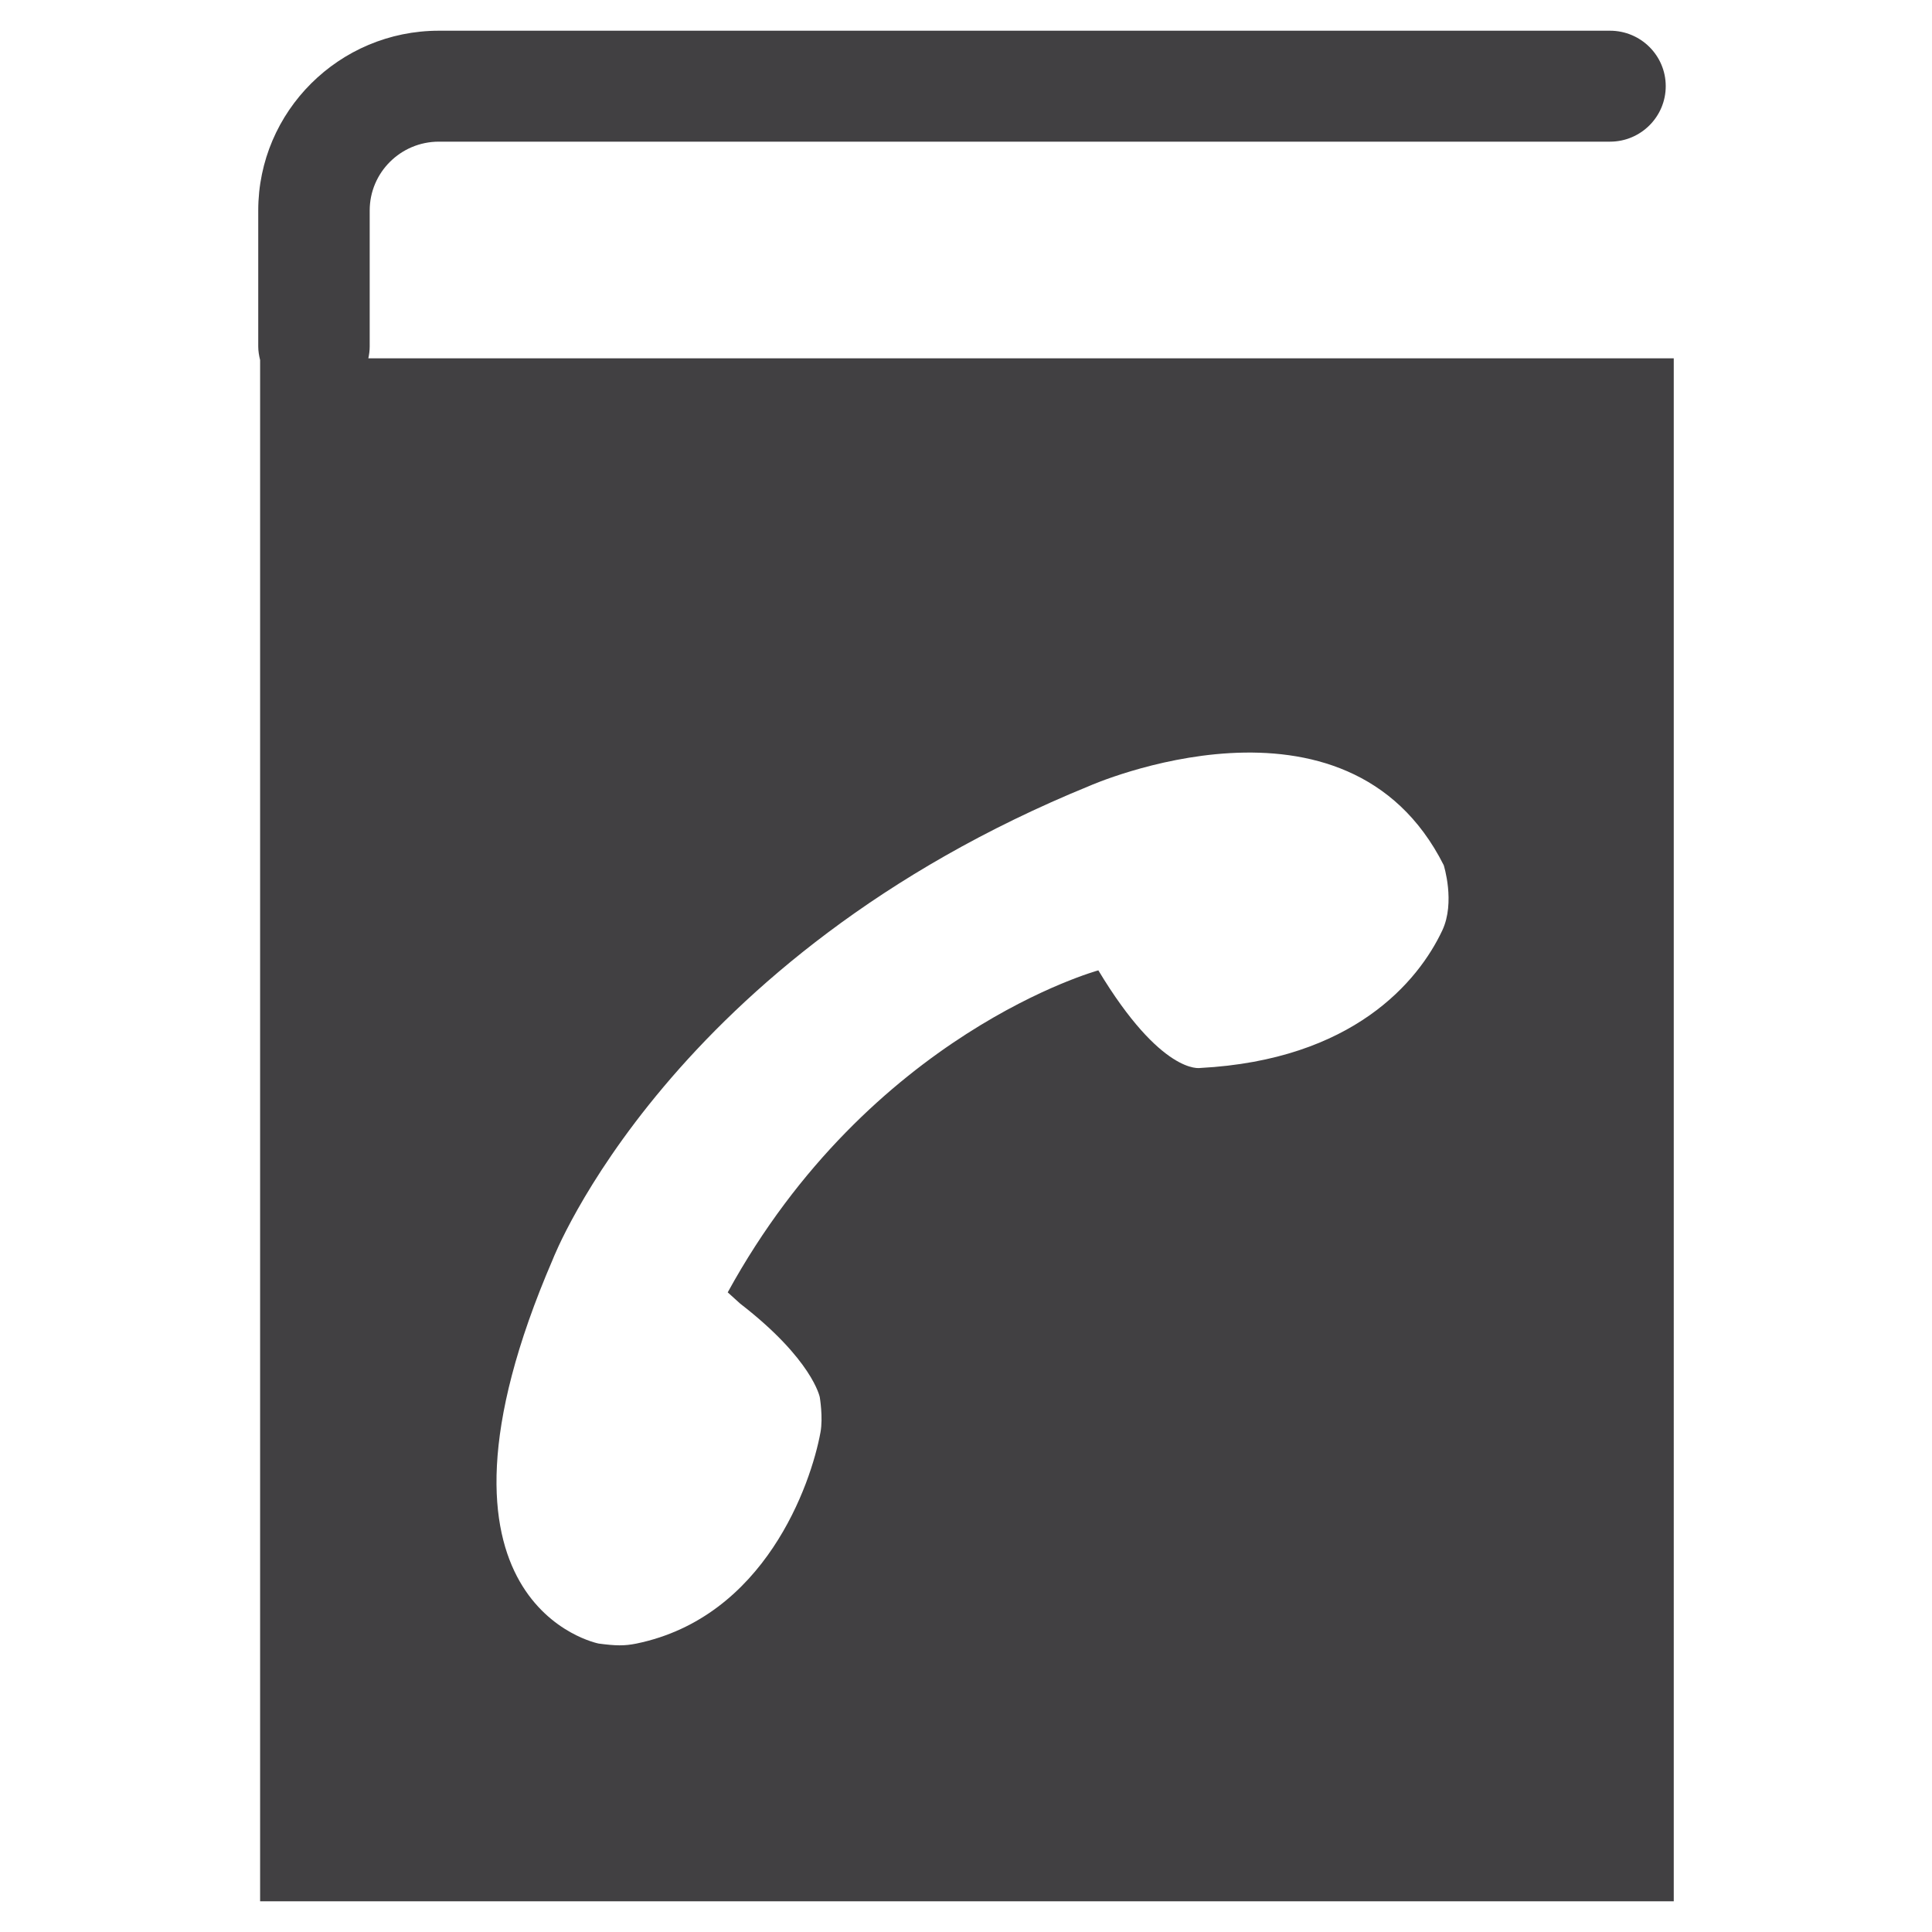 <?xml version="1.0" encoding="utf-8"?>
<!-- Generator: Adobe Illustrator 16.0.0, SVG Export Plug-In . SVG Version: 6.00 Build 0)  -->
<!DOCTYPE svg PUBLIC "-//W3C//DTD SVG 1.1//EN" "http://www.w3.org/Graphics/SVG/1.1/DTD/svg11.dtd">
<svg version="1.1" id="Layer_1" xmlns="http://www.w3.org/2000/svg" xmlns:xlink="http://www.w3.org/1999/xlink" x="0px" y="0px"
	 width="1024px" height="1024px" viewBox="0 0 1024 1024" enable-background="new 0 0 1024 1024" xml:space="preserve">
<path fill="#414042" d="M195.229,189.928c0.427-2.031,0.719-4.104,0.719-6.281v-72.094c0-20.115,16.438-36.469,36.646-36.469h620.74
	c16.313,0,29.541-13.188,29.541-29.417c0-16.25-13.229-29.386-29.541-29.386h-620.74c-52.771,0-95.719,42.729-95.719,95.271v72.094
	c0,2.51,0.417,4.854,0.99,7.177v816.906h749.26V189.928H195.229z M764.438,493.156c-12.739,27.084-47.322,68.615-128.364,72.896
	c0,0-20.417,3.906-53.927-51.74c0,0-120.928,32.969-196.438,170.667l6.614,5.979c38.344,29.625,42.177,49.583,42.177,49.583
	s1.823,10.729,0.375,18.604c-5.063,27.688-29.51,97.958-97.541,111.979c-6.479,1.313-11.042,1.188-20.021,0
	c0,0-103.541-20-24.302-203.688c0,0,61.646-159.947,284.448-250.906c0,0,136.25-60.333,187.75,42.042
	C765.209,458.573,771.459,478.24,764.438,493.156z"/>
</svg>
